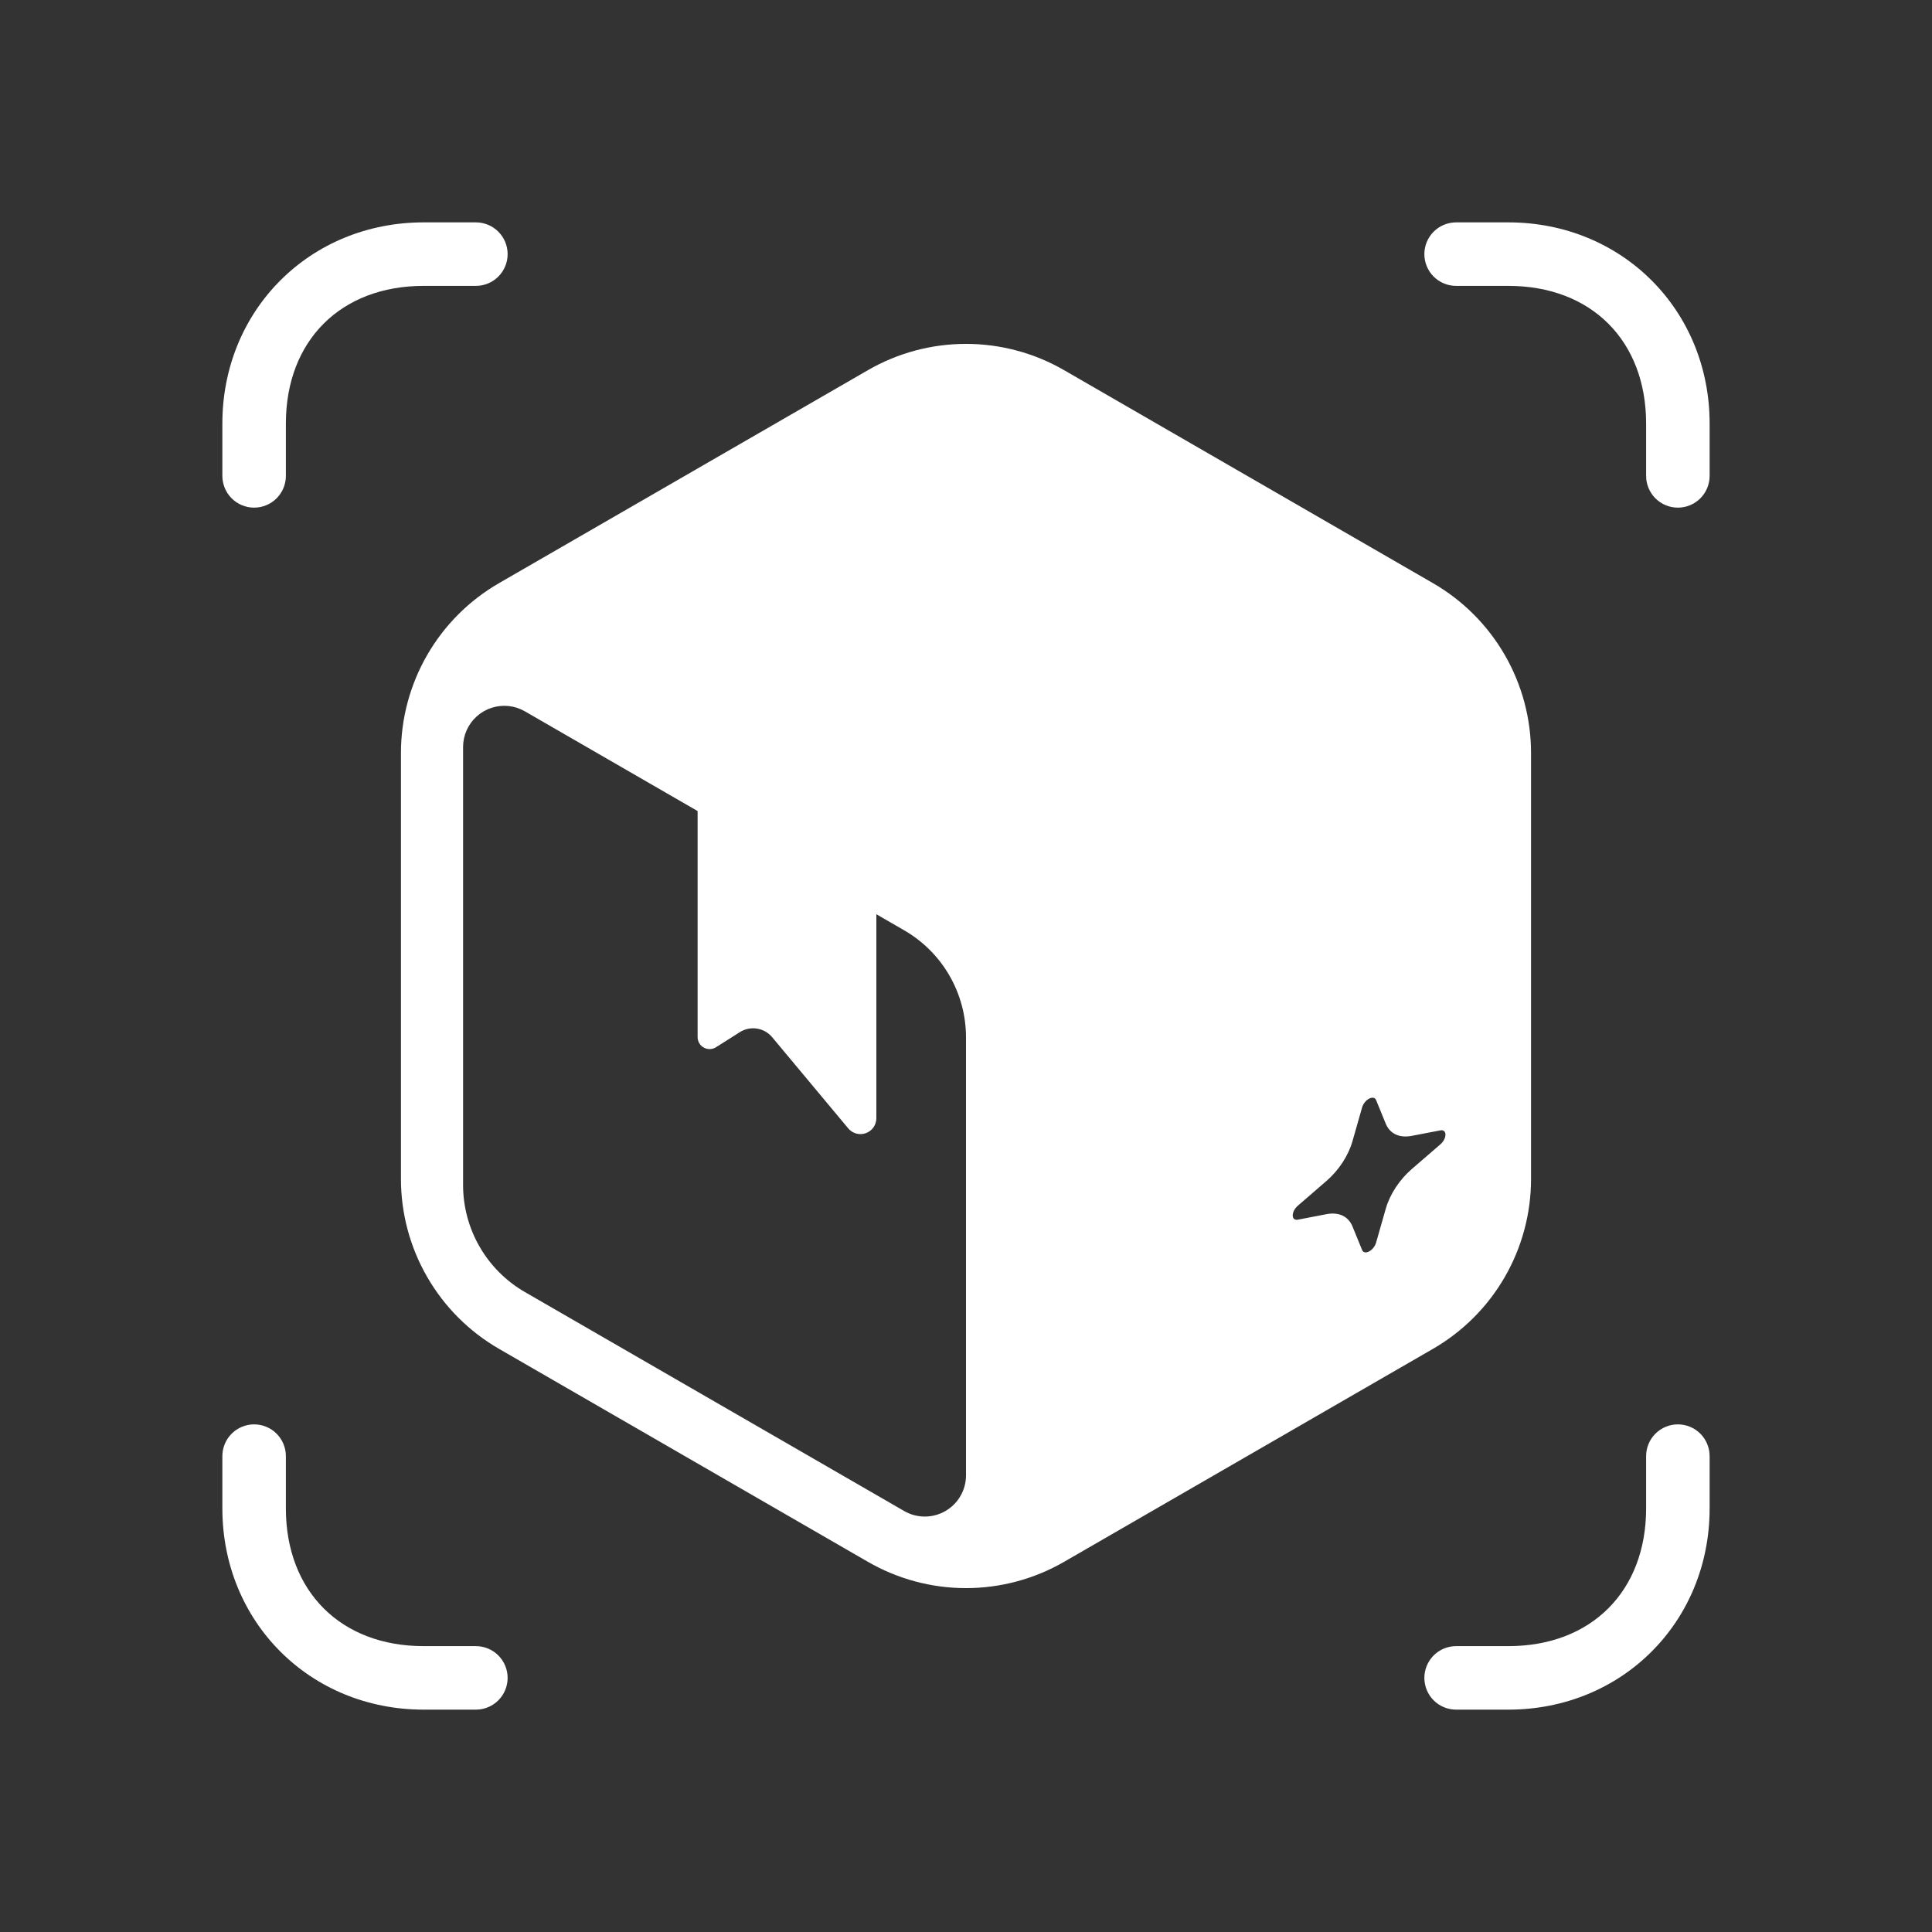 <svg width="1024" height="1024" viewBox="0 0 1024 1024" fill="none" xmlns="http://www.w3.org/2000/svg">
<rect x="0" y="0" width="1024" height="1024" fill="#333333" stroke="none"/>
<path d="M224.544 117.862C164.312 117.862 117.856 164.309 117.856 224.533V252.228C117.856 254.438 118.292 256.627 119.137 258.669C119.983 260.711 121.223 262.566 122.786 264.129C124.349 265.692 126.204 266.932 128.246 267.778C130.288 268.623 132.477 269.059 134.687 269.059C139.151 269.059 143.432 267.285 146.588 264.129C149.744 260.973 151.518 256.692 151.518 252.228V224.533C151.518 180.574 180.57 151.523 224.544 151.523H252.222C254.433 151.523 256.621 151.088 258.663 150.242C260.705 149.396 262.561 148.157 264.123 146.594C265.686 145.031 266.926 143.175 267.772 141.133C268.618 139.091 269.053 136.903 269.053 134.693C269.053 132.482 268.618 130.294 267.772 128.252C266.926 126.21 265.686 124.354 264.123 122.791C262.561 121.229 260.705 119.989 258.663 119.143C256.621 118.297 254.433 117.862 252.222 117.862H224.544ZM771.771 117.862C769.561 117.862 767.372 118.297 765.33 119.143C763.288 119.989 761.433 121.229 759.87 122.791C758.307 124.354 757.067 126.21 756.222 128.252C755.376 130.294 754.941 132.482 754.941 134.693C754.941 136.903 755.376 139.091 756.222 141.133C757.067 143.175 758.307 145.031 759.87 146.594C761.433 148.157 763.288 149.396 765.33 150.242C767.372 151.088 769.561 151.523 771.771 151.523H799.45C843.424 151.523 872.476 180.574 872.476 224.533V252.228C872.476 256.692 874.249 260.973 877.405 264.129C880.562 267.285 884.843 269.059 889.307 269.059C891.517 269.059 893.705 268.623 895.747 267.778C897.789 266.932 899.645 265.692 901.208 264.129C902.771 262.566 904.01 260.711 904.856 258.669C905.702 256.627 906.137 254.438 906.137 252.228V224.533C906.137 164.309 859.682 117.862 799.45 117.862H771.771ZM134.687 754.946C132.477 754.946 130.288 755.381 128.246 756.227C126.204 757.073 124.349 758.313 122.786 759.876C121.223 761.439 119.983 763.294 119.137 765.336C118.292 767.378 117.856 769.567 117.856 771.777V799.455C117.856 859.682 164.317 906.143 224.544 906.143H252.222C254.433 906.143 256.621 905.708 258.663 904.862C260.705 904.016 262.561 902.776 264.123 901.213C265.686 899.65 266.926 897.795 267.772 895.753C268.618 893.711 269.053 891.523 269.053 889.312C269.053 887.102 268.618 884.913 267.772 882.871C266.926 880.829 265.686 878.974 264.123 877.411C262.561 875.848 260.705 874.609 258.663 873.763C256.621 872.917 254.433 872.482 252.222 872.482H224.544C180.587 872.482 151.518 843.412 151.518 799.455V771.777C151.518 767.313 149.744 763.032 146.588 759.876C143.432 756.719 139.151 754.946 134.687 754.946ZM889.307 754.946C884.843 754.946 880.562 756.719 877.405 759.876C874.249 763.032 872.476 767.313 872.476 771.777V799.455C872.476 843.411 843.405 872.482 799.45 872.482H771.771C769.561 872.482 767.372 872.917 765.33 873.763C763.288 874.609 761.433 875.848 759.87 877.411C758.307 878.974 757.067 880.829 756.222 882.871C755.376 884.913 754.941 887.102 754.941 889.312C754.941 891.523 755.376 893.711 756.222 895.753C757.067 897.795 758.307 899.65 759.87 901.213C761.433 902.776 763.288 904.016 765.33 904.862C767.372 905.708 769.561 906.143 771.771 906.143H799.45C859.676 906.143 906.137 859.682 906.137 799.455V771.777C906.137 769.567 905.702 767.378 904.856 765.336C904.01 763.294 902.771 761.439 901.208 759.876C899.645 758.313 897.789 757.073 895.747 756.227C893.705 755.381 891.517 754.946 889.307 754.946Z" fill="white"/>
<path d="M512.002 182.263C493.757 182.262 475.833 187.064 460.031 196.186L264.483 309.083C248.682 318.206 235.56 331.328 226.438 347.129C217.315 362.93 212.512 380.855 212.513 399.101V624.895C212.512 643.14 217.315 661.065 226.438 676.866C235.56 692.667 248.682 705.789 264.483 714.912L460.031 827.809C475.832 836.931 493.756 841.734 512.002 841.734C530.247 841.734 548.171 836.931 563.972 827.809L759.512 714.912C775.313 705.789 788.434 692.667 797.557 676.866C806.68 661.065 811.483 643.14 811.482 624.895V399.101C811.483 380.855 806.68 362.93 797.557 347.129C788.435 331.328 775.313 318.206 759.512 309.083L563.972 196.186C548.171 187.064 530.247 182.262 512.002 182.263ZM269.565 374.213C272.609 374.533 275.552 375.49 278.202 377.02L369.749 429.872V549.69C369.749 550.827 370.054 551.943 370.632 552.921C371.21 553.9 372.041 554.705 373.036 555.253C374.032 555.801 375.157 556.072 376.293 556.037C377.429 556.003 378.535 555.664 379.495 555.056L392.129 547.057C394.825 545.349 398.051 544.68 401.204 545.175C404.357 545.669 407.222 547.293 409.267 549.743L449.596 598.079C450.704 599.408 452.195 600.363 453.865 600.814C455.536 601.265 457.304 601.191 458.931 600.602C460.558 600.012 461.963 598.936 462.957 597.519C463.95 596.103 464.483 594.414 464.483 592.684V484.565L479.233 493.081C489.196 498.831 497.469 507.103 503.221 517.065C508.974 527.027 512.002 538.328 512.002 549.832V781.961C512.003 785.796 510.994 789.563 509.077 792.885C507.159 796.206 504.401 798.964 501.08 800.882C497.759 802.799 493.991 803.808 490.156 803.808C486.321 803.807 482.553 802.796 479.233 800.878L278.202 684.808C268.242 679.057 259.971 670.786 254.221 660.826C248.47 650.866 245.443 639.568 245.442 628.067V395.937C245.442 392.876 246.085 389.849 247.329 387.053C248.574 384.257 250.393 381.753 252.667 379.705C254.942 377.656 257.622 376.109 260.533 375.163C263.444 374.217 266.521 373.893 269.565 374.213ZM727.222 581.809C727.717 581.766 728.16 581.851 728.524 582.057C728.888 582.264 729.165 582.588 729.337 583.009L734.473 595.573C735.547 598.197 737.345 600.146 739.727 601.269C742.108 602.391 745.009 602.655 748.201 602.041L763.484 599.109C764.255 598.961 764.925 599.102 765.4 599.512C765.874 599.922 766.13 600.58 766.13 601.394C766.13 602.207 765.874 603.135 765.4 604.047C764.925 604.959 764.255 605.808 763.484 606.475L748.201 619.688C745.008 622.449 742.107 625.781 739.726 629.422C737.344 633.063 735.546 636.915 734.473 640.675L729.337 658.677C729.079 659.587 728.584 660.522 727.921 661.349C727.259 662.176 726.464 662.853 725.647 663.284C724.831 663.714 724.036 663.877 723.375 663.749C722.713 663.62 722.219 663.207 721.962 662.568L716.827 650.005C715.754 647.378 713.956 645.427 711.574 644.303C709.193 643.179 706.292 642.914 703.099 643.527L687.816 646.468C687.045 646.616 686.375 646.475 685.9 646.065C685.425 645.655 685.17 644.997 685.17 644.184C685.17 643.37 685.425 642.442 685.9 641.53C686.375 640.619 687.045 639.769 687.816 639.102L703.099 625.89C706.291 623.128 709.192 619.797 711.574 616.156C713.956 612.514 715.753 608.663 716.827 604.903L721.962 586.901C722.222 585.992 722.718 585.06 723.38 584.235C724.041 583.411 724.835 582.736 725.65 582.307C726.191 582.021 726.727 581.852 727.222 581.809Z" fill="white"/>
</svg>
